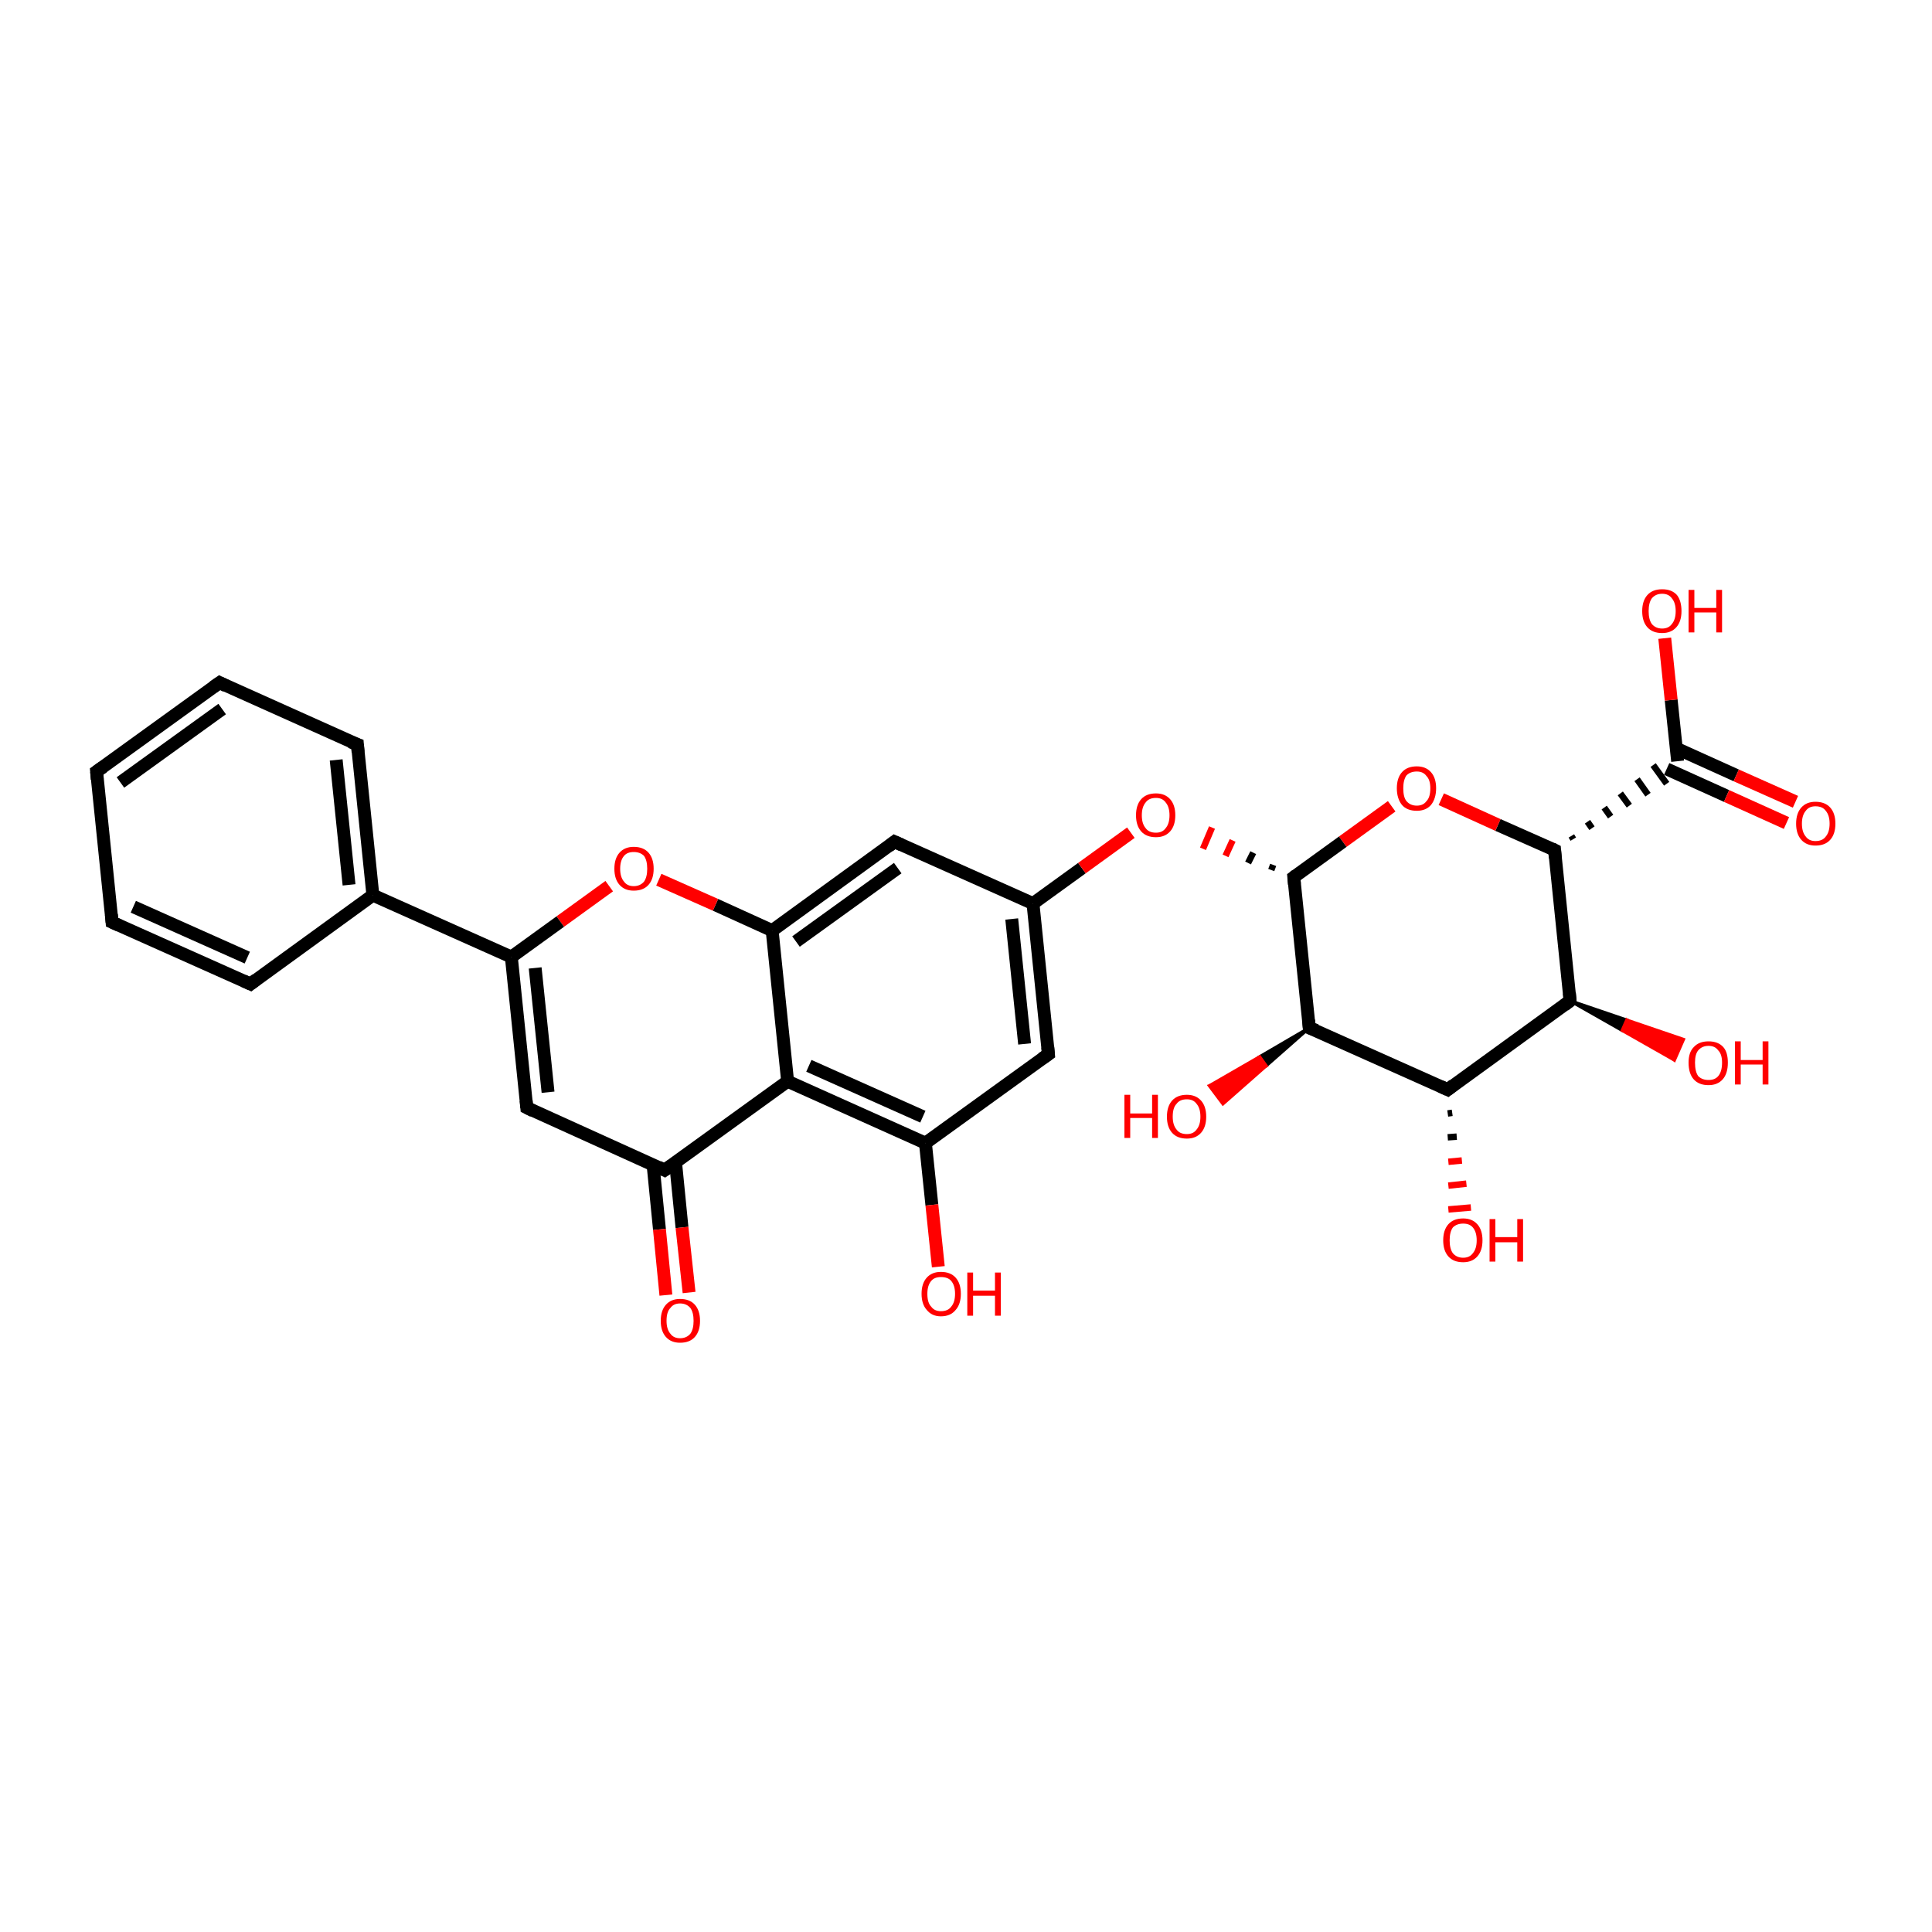 <?xml version='1.0' encoding='iso-8859-1'?>
<svg version='1.1' baseProfile='full'
              xmlns='http://www.w3.org/2000/svg'
                      xmlns:rdkit='http://www.rdkit.org/xml'
                      xmlns:xlink='http://www.w3.org/1999/xlink'
                  xml:space='preserve'
width='300px' height='300px' viewBox='0 0 300 300'>
<!-- END OF HEADER -->
<rect style='opacity:1.0;fill:transparent;stroke:none' width='300.0' height='300.0' x='0.0' y='0.0'> </rect>
<path class='bond-0 atom-0 atom-1' d='M 15.0,119.8 L 34.1,106.0' style='fill:none;fill-rule:evenodd;stroke:#000000;stroke-width:2.0px;stroke-linecap:butt;stroke-linejoin:miter;stroke-opacity:1' />
<path class='bond-0 atom-0 atom-1' d='M 18.7,121.5 L 34.5,110.1' style='fill:none;fill-rule:evenodd;stroke:#000000;stroke-width:2.0px;stroke-linecap:butt;stroke-linejoin:miter;stroke-opacity:1' />
<path class='bond-1 atom-1 atom-2' d='M 34.1,106.0 L 55.5,115.6' style='fill:none;fill-rule:evenodd;stroke:#000000;stroke-width:2.0px;stroke-linecap:butt;stroke-linejoin:miter;stroke-opacity:1' />
<path class='bond-2 atom-2 atom-3' d='M 55.5,115.6 L 57.9,139.0' style='fill:none;fill-rule:evenodd;stroke:#000000;stroke-width:2.0px;stroke-linecap:butt;stroke-linejoin:miter;stroke-opacity:1' />
<path class='bond-2 atom-2 atom-3' d='M 52.2,118.0 L 54.2,137.4' style='fill:none;fill-rule:evenodd;stroke:#000000;stroke-width:2.0px;stroke-linecap:butt;stroke-linejoin:miter;stroke-opacity:1' />
<path class='bond-3 atom-3 atom-4' d='M 57.9,139.0 L 38.9,152.8' style='fill:none;fill-rule:evenodd;stroke:#000000;stroke-width:2.0px;stroke-linecap:butt;stroke-linejoin:miter;stroke-opacity:1' />
<path class='bond-4 atom-4 atom-5' d='M 38.9,152.8 L 17.4,143.2' style='fill:none;fill-rule:evenodd;stroke:#000000;stroke-width:2.0px;stroke-linecap:butt;stroke-linejoin:miter;stroke-opacity:1' />
<path class='bond-4 atom-4 atom-5' d='M 38.4,148.7 L 20.7,140.8' style='fill:none;fill-rule:evenodd;stroke:#000000;stroke-width:2.0px;stroke-linecap:butt;stroke-linejoin:miter;stroke-opacity:1' />
<path class='bond-5 atom-3 atom-6' d='M 57.9,139.0 L 79.4,148.6' style='fill:none;fill-rule:evenodd;stroke:#000000;stroke-width:2.0px;stroke-linecap:butt;stroke-linejoin:miter;stroke-opacity:1' />
<path class='bond-6 atom-6 atom-7' d='M 79.4,148.6 L 81.8,172.0' style='fill:none;fill-rule:evenodd;stroke:#000000;stroke-width:2.0px;stroke-linecap:butt;stroke-linejoin:miter;stroke-opacity:1' />
<path class='bond-6 atom-6 atom-7' d='M 83.1,150.3 L 85.1,169.6' style='fill:none;fill-rule:evenodd;stroke:#000000;stroke-width:2.0px;stroke-linecap:butt;stroke-linejoin:miter;stroke-opacity:1' />
<path class='bond-7 atom-7 atom-8' d='M 81.8,172.0 L 103.2,181.7' style='fill:none;fill-rule:evenodd;stroke:#000000;stroke-width:2.0px;stroke-linecap:butt;stroke-linejoin:miter;stroke-opacity:1' />
<path class='bond-8 atom-8 atom-9' d='M 101.4,180.8 L 102.4,190.9' style='fill:none;fill-rule:evenodd;stroke:#000000;stroke-width:2.0px;stroke-linecap:butt;stroke-linejoin:miter;stroke-opacity:1' />
<path class='bond-8 atom-8 atom-9' d='M 102.4,190.9 L 103.4,201.1' style='fill:none;fill-rule:evenodd;stroke:#FF0000;stroke-width:2.0px;stroke-linecap:butt;stroke-linejoin:miter;stroke-opacity:1' />
<path class='bond-8 atom-8 atom-9' d='M 104.9,180.5 L 105.9,190.6' style='fill:none;fill-rule:evenodd;stroke:#000000;stroke-width:2.0px;stroke-linecap:butt;stroke-linejoin:miter;stroke-opacity:1' />
<path class='bond-8 atom-8 atom-9' d='M 105.9,190.6 L 107.0,200.7' style='fill:none;fill-rule:evenodd;stroke:#FF0000;stroke-width:2.0px;stroke-linecap:butt;stroke-linejoin:miter;stroke-opacity:1' />
<path class='bond-9 atom-8 atom-10' d='M 103.2,181.7 L 122.3,167.9' style='fill:none;fill-rule:evenodd;stroke:#000000;stroke-width:2.0px;stroke-linecap:butt;stroke-linejoin:miter;stroke-opacity:1' />
<path class='bond-10 atom-10 atom-11' d='M 122.3,167.9 L 143.7,177.5' style='fill:none;fill-rule:evenodd;stroke:#000000;stroke-width:2.0px;stroke-linecap:butt;stroke-linejoin:miter;stroke-opacity:1' />
<path class='bond-10 atom-10 atom-11' d='M 125.6,165.5 L 143.3,173.4' style='fill:none;fill-rule:evenodd;stroke:#000000;stroke-width:2.0px;stroke-linecap:butt;stroke-linejoin:miter;stroke-opacity:1' />
<path class='bond-11 atom-11 atom-12' d='M 143.7,177.5 L 162.8,163.7' style='fill:none;fill-rule:evenodd;stroke:#000000;stroke-width:2.0px;stroke-linecap:butt;stroke-linejoin:miter;stroke-opacity:1' />
<path class='bond-12 atom-12 atom-13' d='M 162.8,163.7 L 160.4,140.3' style='fill:none;fill-rule:evenodd;stroke:#000000;stroke-width:2.0px;stroke-linecap:butt;stroke-linejoin:miter;stroke-opacity:1' />
<path class='bond-12 atom-12 atom-13' d='M 159.1,162.1 L 157.1,142.7' style='fill:none;fill-rule:evenodd;stroke:#000000;stroke-width:2.0px;stroke-linecap:butt;stroke-linejoin:miter;stroke-opacity:1' />
<path class='bond-13 atom-13 atom-14' d='M 160.4,140.3 L 138.9,130.7' style='fill:none;fill-rule:evenodd;stroke:#000000;stroke-width:2.0px;stroke-linecap:butt;stroke-linejoin:miter;stroke-opacity:1' />
<path class='bond-14 atom-14 atom-15' d='M 138.9,130.7 L 119.9,144.5' style='fill:none;fill-rule:evenodd;stroke:#000000;stroke-width:2.0px;stroke-linecap:butt;stroke-linejoin:miter;stroke-opacity:1' />
<path class='bond-14 atom-14 atom-15' d='M 139.4,134.8 L 123.6,146.2' style='fill:none;fill-rule:evenodd;stroke:#000000;stroke-width:2.0px;stroke-linecap:butt;stroke-linejoin:miter;stroke-opacity:1' />
<path class='bond-15 atom-15 atom-16' d='M 119.9,144.5 L 111.1,140.5' style='fill:none;fill-rule:evenodd;stroke:#000000;stroke-width:2.0px;stroke-linecap:butt;stroke-linejoin:miter;stroke-opacity:1' />
<path class='bond-15 atom-15 atom-16' d='M 111.1,140.5 L 102.3,136.6' style='fill:none;fill-rule:evenodd;stroke:#FF0000;stroke-width:2.0px;stroke-linecap:butt;stroke-linejoin:miter;stroke-opacity:1' />
<path class='bond-16 atom-13 atom-17' d='M 160.4,140.3 L 168.0,134.8' style='fill:none;fill-rule:evenodd;stroke:#000000;stroke-width:2.0px;stroke-linecap:butt;stroke-linejoin:miter;stroke-opacity:1' />
<path class='bond-16 atom-13 atom-17' d='M 168.0,134.8 L 175.6,129.3' style='fill:none;fill-rule:evenodd;stroke:#FF0000;stroke-width:2.0px;stroke-linecap:butt;stroke-linejoin:miter;stroke-opacity:1' />
<path class='bond-17 atom-18 atom-17' d='M 197.7,134.3 L 197.4,135.1' style='fill:none;fill-rule:evenodd;stroke:#000000;stroke-width:1.0px;stroke-linecap:butt;stroke-linejoin:miter;stroke-opacity:1' />
<path class='bond-17 atom-18 atom-17' d='M 194.6,132.4 L 193.8,134.0' style='fill:none;fill-rule:evenodd;stroke:#000000;stroke-width:1.0px;stroke-linecap:butt;stroke-linejoin:miter;stroke-opacity:1' />
<path class='bond-17 atom-18 atom-17' d='M 191.4,130.5 L 190.3,132.9' style='fill:none;fill-rule:evenodd;stroke:#FF0000;stroke-width:1.0px;stroke-linecap:butt;stroke-linejoin:miter;stroke-opacity:1' />
<path class='bond-17 atom-18 atom-17' d='M 188.2,128.5 L 186.8,131.8' style='fill:none;fill-rule:evenodd;stroke:#FF0000;stroke-width:1.0px;stroke-linecap:butt;stroke-linejoin:miter;stroke-opacity:1' />
<path class='bond-18 atom-18 atom-19' d='M 200.9,136.2 L 203.3,159.6' style='fill:none;fill-rule:evenodd;stroke:#000000;stroke-width:2.0px;stroke-linecap:butt;stroke-linejoin:miter;stroke-opacity:1' />
<path class='bond-19 atom-19 atom-20' d='M 203.3,159.6 L 224.8,169.2' style='fill:none;fill-rule:evenodd;stroke:#000000;stroke-width:2.0px;stroke-linecap:butt;stroke-linejoin:miter;stroke-opacity:1' />
<path class='bond-20 atom-20 atom-21' d='M 224.8,169.2 L 243.8,155.4' style='fill:none;fill-rule:evenodd;stroke:#000000;stroke-width:2.0px;stroke-linecap:butt;stroke-linejoin:miter;stroke-opacity:1' />
<path class='bond-21 atom-21 atom-22' d='M 243.8,155.4 L 241.4,132.0' style='fill:none;fill-rule:evenodd;stroke:#000000;stroke-width:2.0px;stroke-linecap:butt;stroke-linejoin:miter;stroke-opacity:1' />
<path class='bond-22 atom-22 atom-23' d='M 241.4,132.0 L 232.6,128.1' style='fill:none;fill-rule:evenodd;stroke:#000000;stroke-width:2.0px;stroke-linecap:butt;stroke-linejoin:miter;stroke-opacity:1' />
<path class='bond-22 atom-22 atom-23' d='M 232.6,128.1 L 223.8,124.1' style='fill:none;fill-rule:evenodd;stroke:#FF0000;stroke-width:2.0px;stroke-linecap:butt;stroke-linejoin:miter;stroke-opacity:1' />
<path class='bond-23 atom-22 atom-24' d='M 244.3,130.3 L 244.0,129.8' style='fill:none;fill-rule:evenodd;stroke:#000000;stroke-width:1.0px;stroke-linecap:butt;stroke-linejoin:miter;stroke-opacity:1' />
<path class='bond-23 atom-22 atom-24' d='M 247.2,128.6 L 246.5,127.6' style='fill:none;fill-rule:evenodd;stroke:#000000;stroke-width:1.0px;stroke-linecap:butt;stroke-linejoin:miter;stroke-opacity:1' />
<path class='bond-23 atom-22 atom-24' d='M 250.1,126.8 L 249.1,125.4' style='fill:none;fill-rule:evenodd;stroke:#000000;stroke-width:1.0px;stroke-linecap:butt;stroke-linejoin:miter;stroke-opacity:1' />
<path class='bond-23 atom-22 atom-24' d='M 253.0,125.1 L 251.6,123.2' style='fill:none;fill-rule:evenodd;stroke:#000000;stroke-width:1.0px;stroke-linecap:butt;stroke-linejoin:miter;stroke-opacity:1' />
<path class='bond-23 atom-22 atom-24' d='M 255.9,123.4 L 254.2,121.0' style='fill:none;fill-rule:evenodd;stroke:#000000;stroke-width:1.0px;stroke-linecap:butt;stroke-linejoin:miter;stroke-opacity:1' />
<path class='bond-23 atom-22 atom-24' d='M 258.8,121.7 L 256.7,118.8' style='fill:none;fill-rule:evenodd;stroke:#000000;stroke-width:1.0px;stroke-linecap:butt;stroke-linejoin:miter;stroke-opacity:1' />
<path class='bond-24 atom-24 atom-25' d='M 258.8,119.4 L 268.1,123.6' style='fill:none;fill-rule:evenodd;stroke:#000000;stroke-width:2.0px;stroke-linecap:butt;stroke-linejoin:miter;stroke-opacity:1' />
<path class='bond-24 atom-24 atom-25' d='M 268.1,123.6 L 277.4,127.8' style='fill:none;fill-rule:evenodd;stroke:#FF0000;stroke-width:2.0px;stroke-linecap:butt;stroke-linejoin:miter;stroke-opacity:1' />
<path class='bond-24 atom-24 atom-25' d='M 260.3,116.2 L 269.6,120.4' style='fill:none;fill-rule:evenodd;stroke:#000000;stroke-width:2.0px;stroke-linecap:butt;stroke-linejoin:miter;stroke-opacity:1' />
<path class='bond-24 atom-24 atom-25' d='M 269.6,120.4 L 278.8,124.5' style='fill:none;fill-rule:evenodd;stroke:#FF0000;stroke-width:2.0px;stroke-linecap:butt;stroke-linejoin:miter;stroke-opacity:1' />
<path class='bond-25 atom-24 atom-26' d='M 260.5,118.2 L 259.5,108.7' style='fill:none;fill-rule:evenodd;stroke:#000000;stroke-width:2.0px;stroke-linecap:butt;stroke-linejoin:miter;stroke-opacity:1' />
<path class='bond-25 atom-24 atom-26' d='M 259.5,108.7 L 258.5,99.1' style='fill:none;fill-rule:evenodd;stroke:#FF0000;stroke-width:2.0px;stroke-linecap:butt;stroke-linejoin:miter;stroke-opacity:1' />
<path class='bond-26 atom-21 atom-27' d='M 243.8,155.4 L 252.6,158.4 L 251.9,160.0 Z' style='fill:#000000;fill-rule:evenodd;fill-opacity:1;stroke:#000000;stroke-width:0.5px;stroke-linecap:butt;stroke-linejoin:miter;stroke-opacity:1;' />
<path class='bond-26 atom-21 atom-27' d='M 252.6,158.4 L 260.0,164.6 L 261.4,161.4 Z' style='fill:#FF0000;fill-rule:evenodd;fill-opacity:1;stroke:#FF0000;stroke-width:0.5px;stroke-linecap:butt;stroke-linejoin:miter;stroke-opacity:1;' />
<path class='bond-26 atom-21 atom-27' d='M 252.6,158.4 L 251.9,160.0 L 260.0,164.6 Z' style='fill:#FF0000;fill-rule:evenodd;fill-opacity:1;stroke:#FF0000;stroke-width:0.5px;stroke-linecap:butt;stroke-linejoin:miter;stroke-opacity:1;' />
<path class='bond-27 atom-20 atom-28' d='M 225.5,172.8 L 224.8,172.9' style='fill:none;fill-rule:evenodd;stroke:#000000;stroke-width:1.0px;stroke-linecap:butt;stroke-linejoin:miter;stroke-opacity:1' />
<path class='bond-27 atom-20 atom-28' d='M 226.2,176.5 L 224.8,176.6' style='fill:none;fill-rule:evenodd;stroke:#000000;stroke-width:1.0px;stroke-linecap:butt;stroke-linejoin:miter;stroke-opacity:1' />
<path class='bond-27 atom-20 atom-28' d='M 227.0,180.2 L 224.9,180.4' style='fill:none;fill-rule:evenodd;stroke:#FF0000;stroke-width:1.0px;stroke-linecap:butt;stroke-linejoin:miter;stroke-opacity:1' />
<path class='bond-27 atom-20 atom-28' d='M 227.7,183.8 L 224.9,184.1' style='fill:none;fill-rule:evenodd;stroke:#FF0000;stroke-width:1.0px;stroke-linecap:butt;stroke-linejoin:miter;stroke-opacity:1' />
<path class='bond-27 atom-20 atom-28' d='M 228.4,187.5 L 224.9,187.8' style='fill:none;fill-rule:evenodd;stroke:#FF0000;stroke-width:1.0px;stroke-linecap:butt;stroke-linejoin:miter;stroke-opacity:1' />
<path class='bond-28 atom-19 atom-29' d='M 203.3,159.6 L 196.6,165.5 L 195.6,164.1 Z' style='fill:#000000;fill-rule:evenodd;fill-opacity:1;stroke:#000000;stroke-width:0.5px;stroke-linecap:butt;stroke-linejoin:miter;stroke-opacity:1;' />
<path class='bond-28 atom-19 atom-29' d='M 196.6,165.5 L 187.8,168.6 L 189.9,171.4 Z' style='fill:#FF0000;fill-rule:evenodd;fill-opacity:1;stroke:#FF0000;stroke-width:0.5px;stroke-linecap:butt;stroke-linejoin:miter;stroke-opacity:1;' />
<path class='bond-28 atom-19 atom-29' d='M 196.6,165.5 L 195.6,164.1 L 187.8,168.6 Z' style='fill:#FF0000;fill-rule:evenodd;fill-opacity:1;stroke:#FF0000;stroke-width:0.5px;stroke-linecap:butt;stroke-linejoin:miter;stroke-opacity:1;' />
<path class='bond-29 atom-11 atom-30' d='M 143.7,177.5 L 144.7,187.1' style='fill:none;fill-rule:evenodd;stroke:#000000;stroke-width:2.0px;stroke-linecap:butt;stroke-linejoin:miter;stroke-opacity:1' />
<path class='bond-29 atom-11 atom-30' d='M 144.7,187.1 L 145.7,196.7' style='fill:none;fill-rule:evenodd;stroke:#FF0000;stroke-width:2.0px;stroke-linecap:butt;stroke-linejoin:miter;stroke-opacity:1' />
<path class='bond-30 atom-5 atom-0' d='M 17.4,143.2 L 15.0,119.8' style='fill:none;fill-rule:evenodd;stroke:#000000;stroke-width:2.0px;stroke-linecap:butt;stroke-linejoin:miter;stroke-opacity:1' />
<path class='bond-31 atom-16 atom-6' d='M 94.6,137.6 L 87.0,143.1' style='fill:none;fill-rule:evenodd;stroke:#FF0000;stroke-width:2.0px;stroke-linecap:butt;stroke-linejoin:miter;stroke-opacity:1' />
<path class='bond-31 atom-16 atom-6' d='M 87.0,143.1 L 79.4,148.6' style='fill:none;fill-rule:evenodd;stroke:#000000;stroke-width:2.0px;stroke-linecap:butt;stroke-linejoin:miter;stroke-opacity:1' />
<path class='bond-32 atom-15 atom-10' d='M 119.9,144.5 L 122.3,167.9' style='fill:none;fill-rule:evenodd;stroke:#000000;stroke-width:2.0px;stroke-linecap:butt;stroke-linejoin:miter;stroke-opacity:1' />
<path class='bond-33 atom-23 atom-18' d='M 216.1,125.2 L 208.5,130.7' style='fill:none;fill-rule:evenodd;stroke:#FF0000;stroke-width:2.0px;stroke-linecap:butt;stroke-linejoin:miter;stroke-opacity:1' />
<path class='bond-33 atom-23 atom-18' d='M 208.5,130.7 L 200.9,136.2' style='fill:none;fill-rule:evenodd;stroke:#000000;stroke-width:2.0px;stroke-linecap:butt;stroke-linejoin:miter;stroke-opacity:1' />
<path d='M 16.0,119.1 L 15.0,119.8 L 15.1,121.0' style='fill:none;stroke:#000000;stroke-width:2.0px;stroke-linecap:butt;stroke-linejoin:miter;stroke-opacity:1;' />
<path d='M 33.1,106.7 L 34.1,106.0 L 35.1,106.5' style='fill:none;stroke:#000000;stroke-width:2.0px;stroke-linecap:butt;stroke-linejoin:miter;stroke-opacity:1;' />
<path d='M 54.4,115.2 L 55.5,115.6 L 55.6,116.8' style='fill:none;stroke:#000000;stroke-width:2.0px;stroke-linecap:butt;stroke-linejoin:miter;stroke-opacity:1;' />
<path d='M 39.8,152.1 L 38.9,152.8 L 37.8,152.3' style='fill:none;stroke:#000000;stroke-width:2.0px;stroke-linecap:butt;stroke-linejoin:miter;stroke-opacity:1;' />
<path d='M 18.5,143.7 L 17.4,143.2 L 17.3,142.0' style='fill:none;stroke:#000000;stroke-width:2.0px;stroke-linecap:butt;stroke-linejoin:miter;stroke-opacity:1;' />
<path d='M 81.7,170.9 L 81.8,172.0 L 82.8,172.5' style='fill:none;stroke:#000000;stroke-width:2.0px;stroke-linecap:butt;stroke-linejoin:miter;stroke-opacity:1;' />
<path d='M 102.2,181.2 L 103.2,181.7 L 104.2,181.0' style='fill:none;stroke:#000000;stroke-width:2.0px;stroke-linecap:butt;stroke-linejoin:miter;stroke-opacity:1;' />
<path d='M 161.8,164.4 L 162.8,163.7 L 162.7,162.6' style='fill:none;stroke:#000000;stroke-width:2.0px;stroke-linecap:butt;stroke-linejoin:miter;stroke-opacity:1;' />
<path d='M 140.0,131.2 L 138.9,130.7 L 138.0,131.4' style='fill:none;stroke:#000000;stroke-width:2.0px;stroke-linecap:butt;stroke-linejoin:miter;stroke-opacity:1;' />
<path d='M 201.0,137.3 L 200.9,136.2 L 201.3,135.9' style='fill:none;stroke:#000000;stroke-width:2.0px;stroke-linecap:butt;stroke-linejoin:miter;stroke-opacity:1;' />
<path d='M 203.2,158.4 L 203.3,159.6 L 204.4,160.0' style='fill:none;stroke:#000000;stroke-width:2.0px;stroke-linecap:butt;stroke-linejoin:miter;stroke-opacity:1;' />
<path d='M 223.7,168.7 L 224.8,169.2 L 225.7,168.5' style='fill:none;stroke:#000000;stroke-width:2.0px;stroke-linecap:butt;stroke-linejoin:miter;stroke-opacity:1;' />
<path d='M 242.9,156.1 L 243.8,155.4 L 243.7,154.2' style='fill:none;stroke:#000000;stroke-width:2.0px;stroke-linecap:butt;stroke-linejoin:miter;stroke-opacity:1;' />
<path d='M 241.5,133.2 L 241.4,132.0 L 241.0,131.8' style='fill:none;stroke:#000000;stroke-width:2.0px;stroke-linecap:butt;stroke-linejoin:miter;stroke-opacity:1;' />
<path class='atom-9' d='M 102.6 205.1
Q 102.6 203.5, 103.4 202.6
Q 104.2 201.7, 105.6 201.7
Q 107.1 201.7, 107.9 202.6
Q 108.7 203.5, 108.7 205.1
Q 108.7 206.7, 107.9 207.6
Q 107.1 208.5, 105.6 208.5
Q 104.2 208.5, 103.4 207.6
Q 102.6 206.7, 102.6 205.1
M 105.6 207.8
Q 106.6 207.8, 107.2 207.1
Q 107.7 206.4, 107.7 205.1
Q 107.7 203.8, 107.2 203.1
Q 106.6 202.4, 105.6 202.4
Q 104.6 202.4, 104.1 203.1
Q 103.5 203.7, 103.5 205.1
Q 103.5 206.4, 104.1 207.1
Q 104.6 207.8, 105.6 207.8
' fill='#FF0000'/>
<path class='atom-16' d='M 95.4 134.9
Q 95.4 133.3, 96.2 132.4
Q 97.0 131.5, 98.4 131.5
Q 99.9 131.5, 100.7 132.4
Q 101.5 133.3, 101.5 134.9
Q 101.5 136.5, 100.7 137.4
Q 99.9 138.3, 98.4 138.3
Q 97.0 138.3, 96.2 137.4
Q 95.4 136.5, 95.4 134.9
M 98.4 137.6
Q 99.4 137.6, 100.0 136.9
Q 100.5 136.2, 100.5 134.9
Q 100.5 133.6, 100.0 132.9
Q 99.4 132.3, 98.4 132.3
Q 97.4 132.3, 96.9 132.9
Q 96.3 133.6, 96.3 134.9
Q 96.3 136.2, 96.9 136.9
Q 97.4 137.6, 98.4 137.6
' fill='#FF0000'/>
<path class='atom-17' d='M 176.4 126.6
Q 176.4 125.0, 177.2 124.1
Q 178.0 123.2, 179.5 123.2
Q 180.9 123.2, 181.7 124.1
Q 182.5 125.0, 182.5 126.6
Q 182.5 128.2, 181.7 129.1
Q 180.9 130.0, 179.5 130.0
Q 178.0 130.0, 177.2 129.1
Q 176.4 128.2, 176.4 126.6
M 179.5 129.3
Q 180.5 129.3, 181.0 128.6
Q 181.6 127.9, 181.6 126.6
Q 181.6 125.3, 181.0 124.6
Q 180.5 123.9, 179.5 123.9
Q 178.4 123.9, 177.9 124.6
Q 177.3 125.3, 177.3 126.6
Q 177.3 127.9, 177.9 128.6
Q 178.4 129.3, 179.5 129.3
' fill='#FF0000'/>
<path class='atom-23' d='M 216.9 122.4
Q 216.9 120.8, 217.7 119.9
Q 218.5 119.0, 220.0 119.0
Q 221.4 119.0, 222.2 119.9
Q 223.0 120.8, 223.0 122.4
Q 223.0 124.0, 222.2 125.0
Q 221.4 125.9, 220.0 125.9
Q 218.5 125.9, 217.7 125.0
Q 216.9 124.0, 216.9 122.4
M 220.0 125.1
Q 221.0 125.1, 221.5 124.4
Q 222.1 123.8, 222.1 122.4
Q 222.1 121.1, 221.5 120.5
Q 221.0 119.8, 220.0 119.8
Q 219.0 119.8, 218.4 120.4
Q 217.9 121.1, 217.9 122.4
Q 217.9 123.8, 218.4 124.4
Q 219.0 125.1, 220.0 125.1
' fill='#FF0000'/>
<path class='atom-25' d='M 278.9 127.9
Q 278.9 126.3, 279.7 125.4
Q 280.5 124.5, 281.9 124.5
Q 283.4 124.5, 284.2 125.4
Q 285.0 126.3, 285.0 127.9
Q 285.0 129.5, 284.2 130.4
Q 283.4 131.3, 281.9 131.3
Q 280.5 131.3, 279.7 130.4
Q 278.9 129.5, 278.9 127.9
M 281.9 130.6
Q 283.0 130.6, 283.5 129.9
Q 284.1 129.2, 284.1 127.9
Q 284.1 126.6, 283.5 125.9
Q 283.0 125.2, 281.9 125.2
Q 280.9 125.2, 280.4 125.9
Q 279.8 126.6, 279.8 127.9
Q 279.8 129.2, 280.4 129.9
Q 280.9 130.6, 281.9 130.6
' fill='#FF0000'/>
<path class='atom-26' d='M 255.0 94.9
Q 255.0 93.3, 255.8 92.4
Q 256.6 91.5, 258.1 91.5
Q 259.6 91.5, 260.4 92.4
Q 261.1 93.3, 261.1 94.9
Q 261.1 96.5, 260.3 97.4
Q 259.5 98.3, 258.1 98.3
Q 256.6 98.3, 255.8 97.4
Q 255.0 96.5, 255.0 94.9
M 258.1 97.6
Q 259.1 97.6, 259.6 96.9
Q 260.2 96.2, 260.2 94.9
Q 260.2 93.6, 259.6 92.9
Q 259.1 92.2, 258.1 92.2
Q 257.1 92.2, 256.5 92.9
Q 256.0 93.6, 256.0 94.9
Q 256.0 96.2, 256.5 96.9
Q 257.1 97.6, 258.1 97.6
' fill='#FF0000'/>
<path class='atom-26' d='M 262.2 91.6
L 263.1 91.6
L 263.1 94.4
L 266.5 94.4
L 266.5 91.6
L 267.4 91.6
L 267.4 98.2
L 266.5 98.2
L 266.5 95.1
L 263.1 95.1
L 263.1 98.2
L 262.2 98.2
L 262.2 91.6
' fill='#FF0000'/>
<path class='atom-27' d='M 262.2 165.0
Q 262.2 163.4, 263.0 162.6
Q 263.8 161.7, 265.3 161.7
Q 266.8 161.7, 267.6 162.6
Q 268.3 163.4, 268.3 165.0
Q 268.3 166.7, 267.5 167.6
Q 266.7 168.5, 265.3 168.5
Q 263.8 168.5, 263.0 167.6
Q 262.2 166.7, 262.2 165.0
M 265.3 167.7
Q 266.3 167.7, 266.8 167.1
Q 267.4 166.4, 267.4 165.0
Q 267.4 163.7, 266.8 163.1
Q 266.3 162.4, 265.3 162.4
Q 264.3 162.4, 263.7 163.1
Q 263.2 163.7, 263.2 165.0
Q 263.2 166.4, 263.7 167.1
Q 264.3 167.7, 265.3 167.7
' fill='#FF0000'/>
<path class='atom-27' d='M 269.4 161.7
L 270.3 161.7
L 270.3 164.6
L 273.7 164.6
L 273.7 161.7
L 274.6 161.7
L 274.6 168.4
L 273.7 168.4
L 273.7 165.3
L 270.3 165.3
L 270.3 168.4
L 269.4 168.4
L 269.4 161.7
' fill='#FF0000'/>
<path class='atom-28' d='M 224.1 192.6
Q 224.1 191.0, 224.9 190.1
Q 225.7 189.2, 227.2 189.2
Q 228.6 189.2, 229.4 190.1
Q 230.2 191.0, 230.2 192.6
Q 230.2 194.2, 229.4 195.1
Q 228.6 196.0, 227.2 196.0
Q 225.7 196.0, 224.9 195.1
Q 224.1 194.2, 224.1 192.6
M 227.2 195.3
Q 228.2 195.3, 228.7 194.6
Q 229.3 193.9, 229.3 192.6
Q 229.3 191.3, 228.7 190.6
Q 228.2 190.0, 227.2 190.0
Q 226.2 190.0, 225.6 190.6
Q 225.1 191.3, 225.1 192.6
Q 225.1 193.9, 225.6 194.6
Q 226.2 195.3, 227.2 195.3
' fill='#FF0000'/>
<path class='atom-28' d='M 231.3 189.3
L 232.2 189.3
L 232.2 192.1
L 235.6 192.1
L 235.6 189.3
L 236.5 189.3
L 236.5 195.9
L 235.6 195.9
L 235.6 192.9
L 232.2 192.9
L 232.2 195.9
L 231.3 195.9
L 231.3 189.3
' fill='#FF0000'/>
<path class='atom-29' d='M 174.6 170.0
L 175.5 170.0
L 175.5 172.9
L 178.9 172.9
L 178.9 170.0
L 179.8 170.0
L 179.8 176.7
L 178.9 176.7
L 178.9 173.6
L 175.5 173.6
L 175.5 176.7
L 174.6 176.7
L 174.6 170.0
' fill='#FF0000'/>
<path class='atom-29' d='M 181.2 173.4
Q 181.2 171.8, 182.0 170.9
Q 182.8 170.0, 184.3 170.0
Q 185.7 170.0, 186.5 170.9
Q 187.3 171.8, 187.3 173.4
Q 187.3 175.0, 186.5 175.9
Q 185.7 176.8, 184.3 176.8
Q 182.8 176.8, 182.0 175.9
Q 181.2 175.0, 181.2 173.4
M 184.3 176.1
Q 185.3 176.1, 185.8 175.4
Q 186.4 174.7, 186.4 173.4
Q 186.4 172.1, 185.8 171.4
Q 185.3 170.7, 184.3 170.7
Q 183.2 170.7, 182.7 171.4
Q 182.1 172.0, 182.1 173.4
Q 182.1 174.7, 182.7 175.4
Q 183.2 176.1, 184.3 176.1
' fill='#FF0000'/>
<path class='atom-30' d='M 143.1 200.9
Q 143.1 199.3, 143.9 198.4
Q 144.7 197.5, 146.1 197.5
Q 147.6 197.5, 148.4 198.4
Q 149.2 199.3, 149.2 200.9
Q 149.2 202.5, 148.4 203.4
Q 147.6 204.4, 146.1 204.4
Q 144.7 204.4, 143.9 203.4
Q 143.1 202.5, 143.1 200.9
M 146.1 203.6
Q 147.2 203.6, 147.7 202.9
Q 148.3 202.2, 148.3 200.9
Q 148.3 199.6, 147.7 198.9
Q 147.2 198.3, 146.1 198.3
Q 145.1 198.3, 144.6 198.9
Q 144.0 199.6, 144.0 200.9
Q 144.0 202.3, 144.6 202.9
Q 145.1 203.6, 146.1 203.6
' fill='#FF0000'/>
<path class='atom-30' d='M 150.2 197.6
L 151.1 197.6
L 151.1 200.4
L 154.5 200.4
L 154.5 197.6
L 155.4 197.6
L 155.4 204.3
L 154.5 204.3
L 154.5 201.2
L 151.1 201.2
L 151.1 204.3
L 150.2 204.3
L 150.2 197.6
' fill='#FF0000'/>
</svg>
